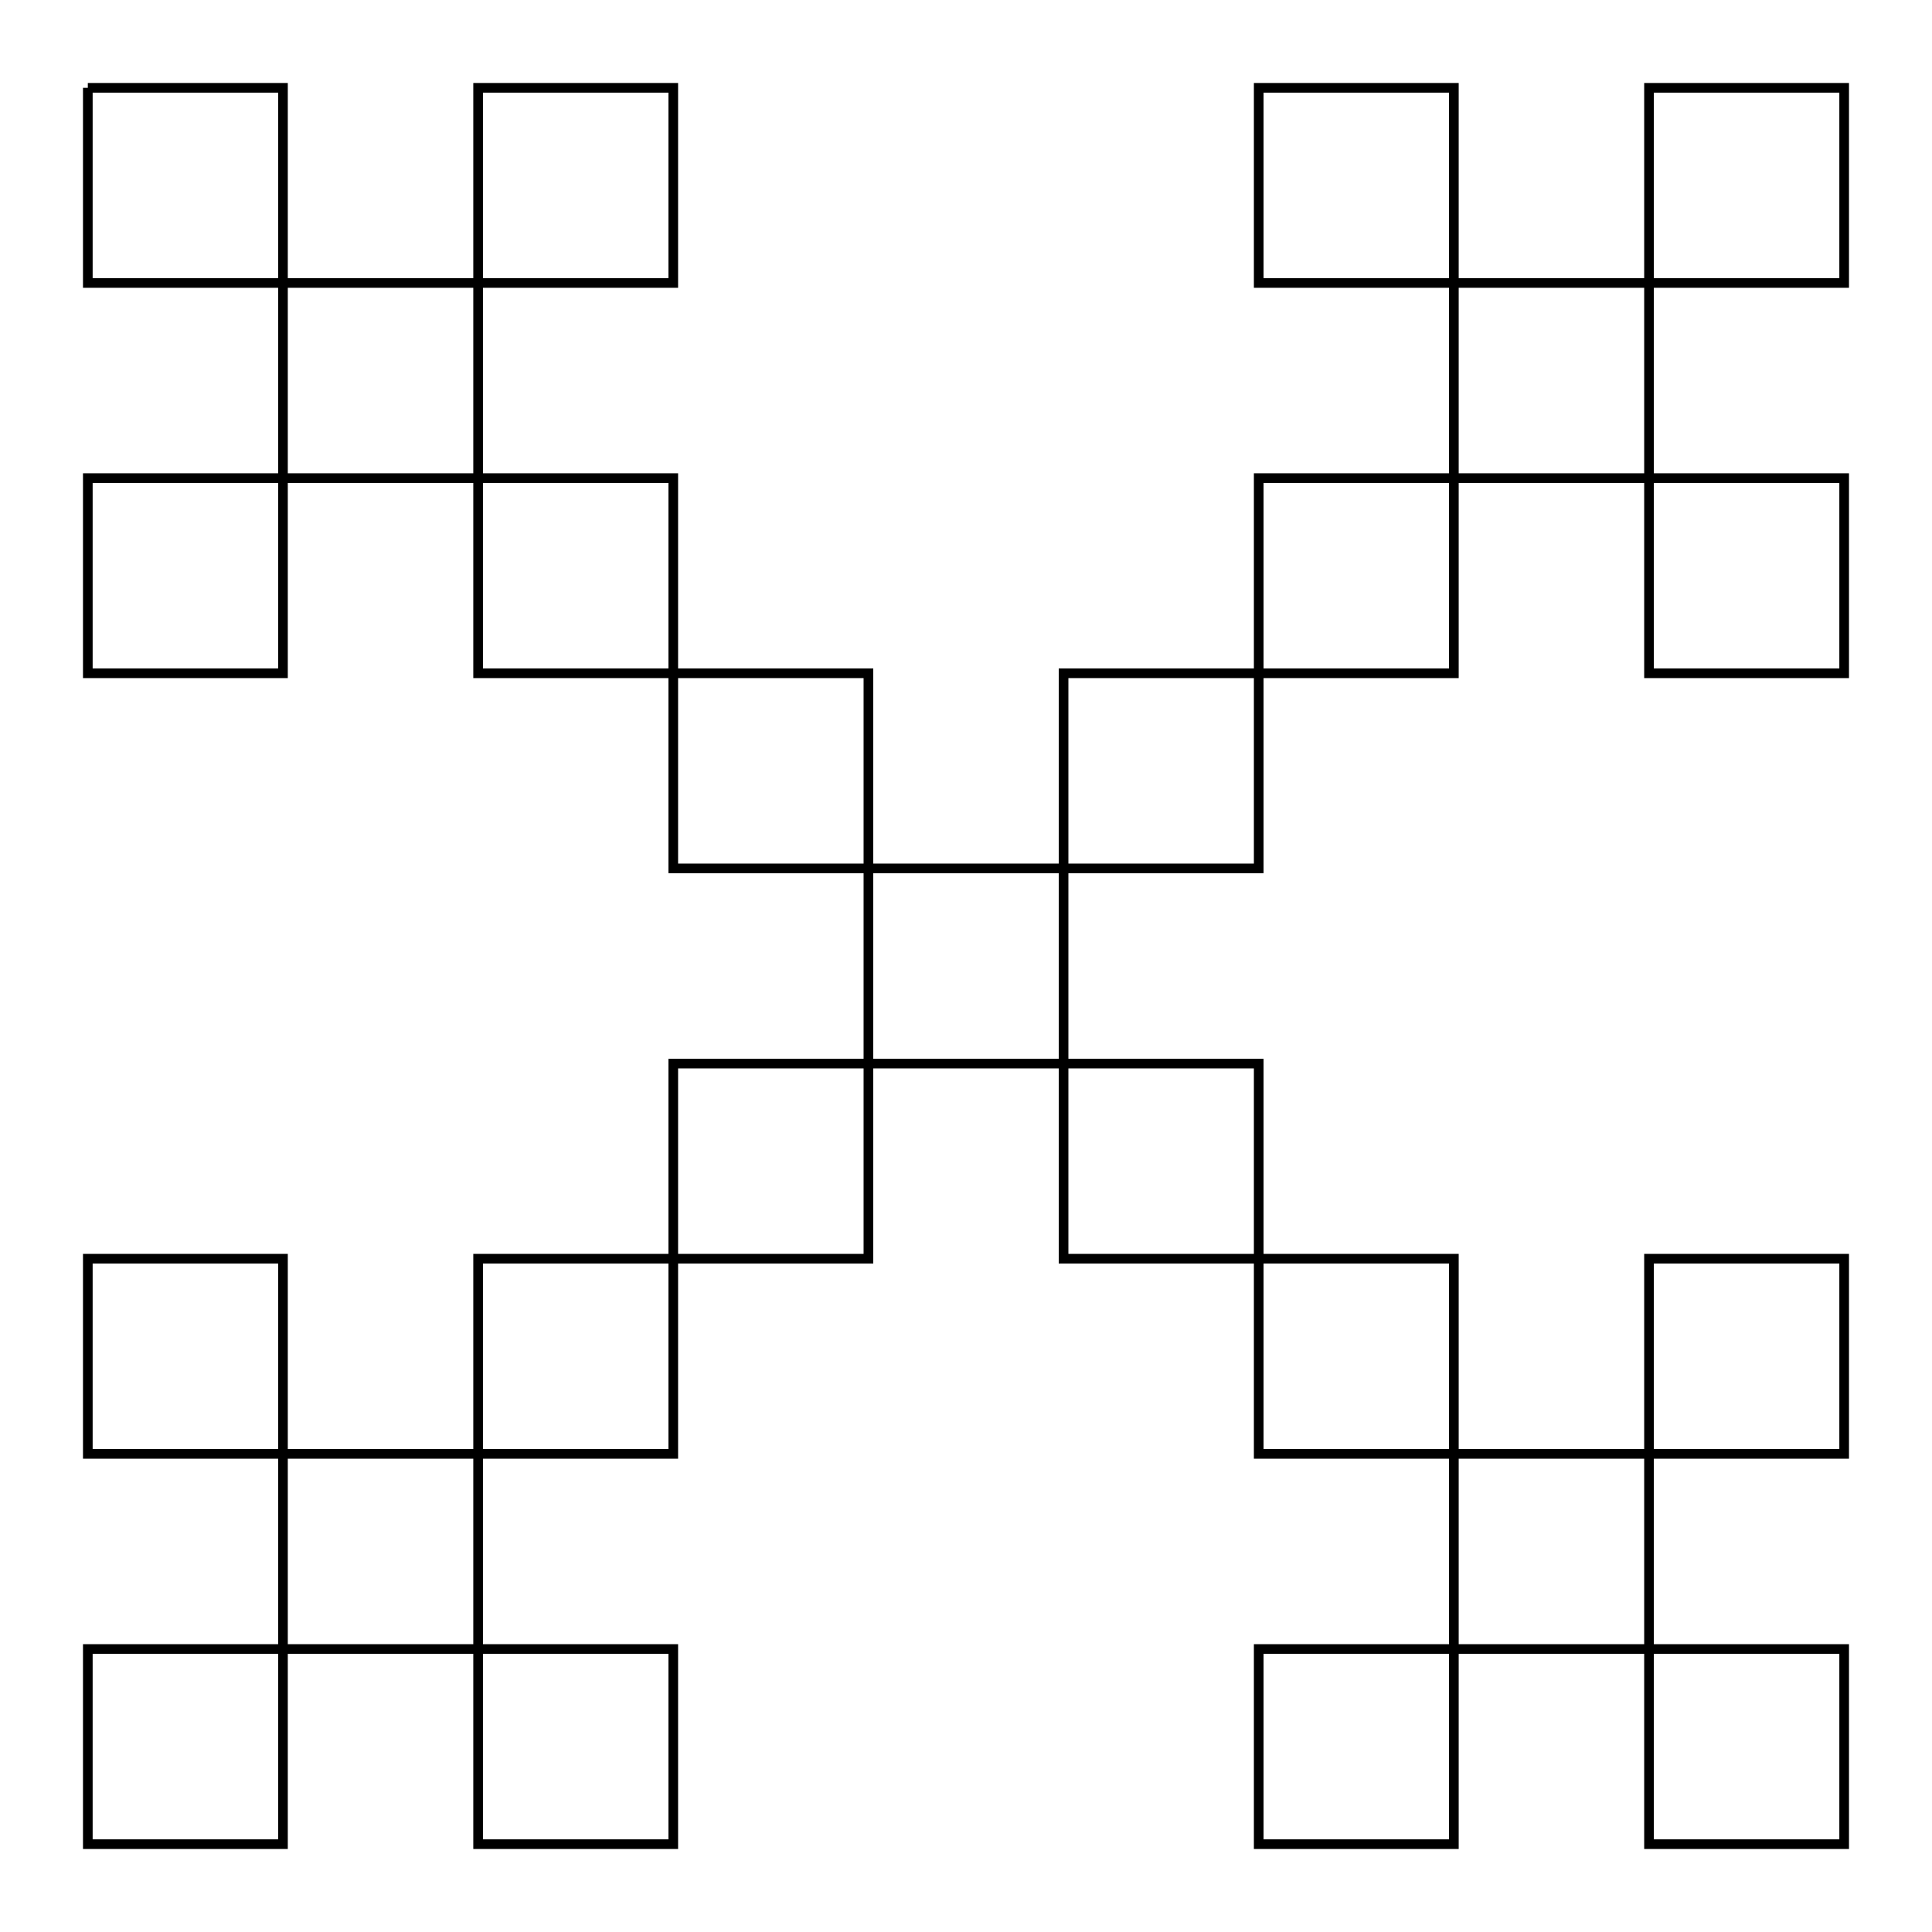 <svg xmlns="http://www.w3.org/2000/svg" width="100.0" height="100.0" viewBox="-5.00 -105.00 110.00 110.00">
<g fill="none" stroke="black" stroke-width="0.045%" transform="translate(0, -100) scale(11.111, -11.111)">
<polyline points="0.00,0.00 1.00,0.00 1.00,-1.00 2.00,-1.00 2.00,0.00 3.00,0.00 3.00,-1.00 2.00,-1.00 2.00,-2.00 3.00,-2.00 3.00,-3.00 4.00,-3.00 4.00,-4.00 5.00,-4.00 5.00,-3.00 6.00,-3.00 6.00,-2.00 7.00,-2.00 7.00,-1.00 6.00,-1.00 6.00,0.00 7.00,0.00 7.00,-1.00 8.00,-1.00 8.00,0.00 9.00,0.00 9.00,-1.00 8.00,-1.00 8.00,-2.00 9.00,-2.00 9.00,-3.00 8.00,-3.00 8.00,-2.00 7.00,-2.00 7.00,-3.00 6.00,-3.00 6.00,-4.00 5.00,-4.00 5.00,-5.00 6.00,-5.00 6.00,-6.00 7.00,-6.00 7.00,-7.00 8.00,-7.00 8.00,-6.00 9.00,-6.00 9.00,-7.00 8.00,-7.00 8.00,-8.00 9.00,-8.00 9.00,-9.00 8.00,-9.00 8.00,-8.00 7.00,-8.00 7.00,-9.00 6.00,-9.00 6.00,-8.00 7.00,-8.00 7.00,-7.00 6.00,-7.00 6.00,-6.00 5.00,-6.00 5.00,-5.00 4.00,-5.00 4.00,-6.00 3.00,-6.00 3.00,-7.00 2.00,-7.00 2.00,-8.00 3.00,-8.00 3.00,-9.00 2.00,-9.00 2.00,-8.00 1.00,-8.00 1.00,-9.00 -0.00,-9.00 -0.00,-8.00 1.00,-8.00 1.00,-7.00 -0.00,-7.00 -0.00,-6.00 1.00,-6.00 1.00,-7.00 2.00,-7.00 2.00,-6.00 3.00,-6.00 3.00,-5.00 4.00,-5.00 4.00,-4.00 3.00,-4.00 3.00,-3.00 2.00,-3.00 2.00,-2.00 1.00,-2.00 1.00,-3.00 -0.00,-3.00 -0.00,-2.00 1.00,-2.00 1.00,-1.00 -0.00,-1.00 -0.00,0.00" />
</g>
</svg>